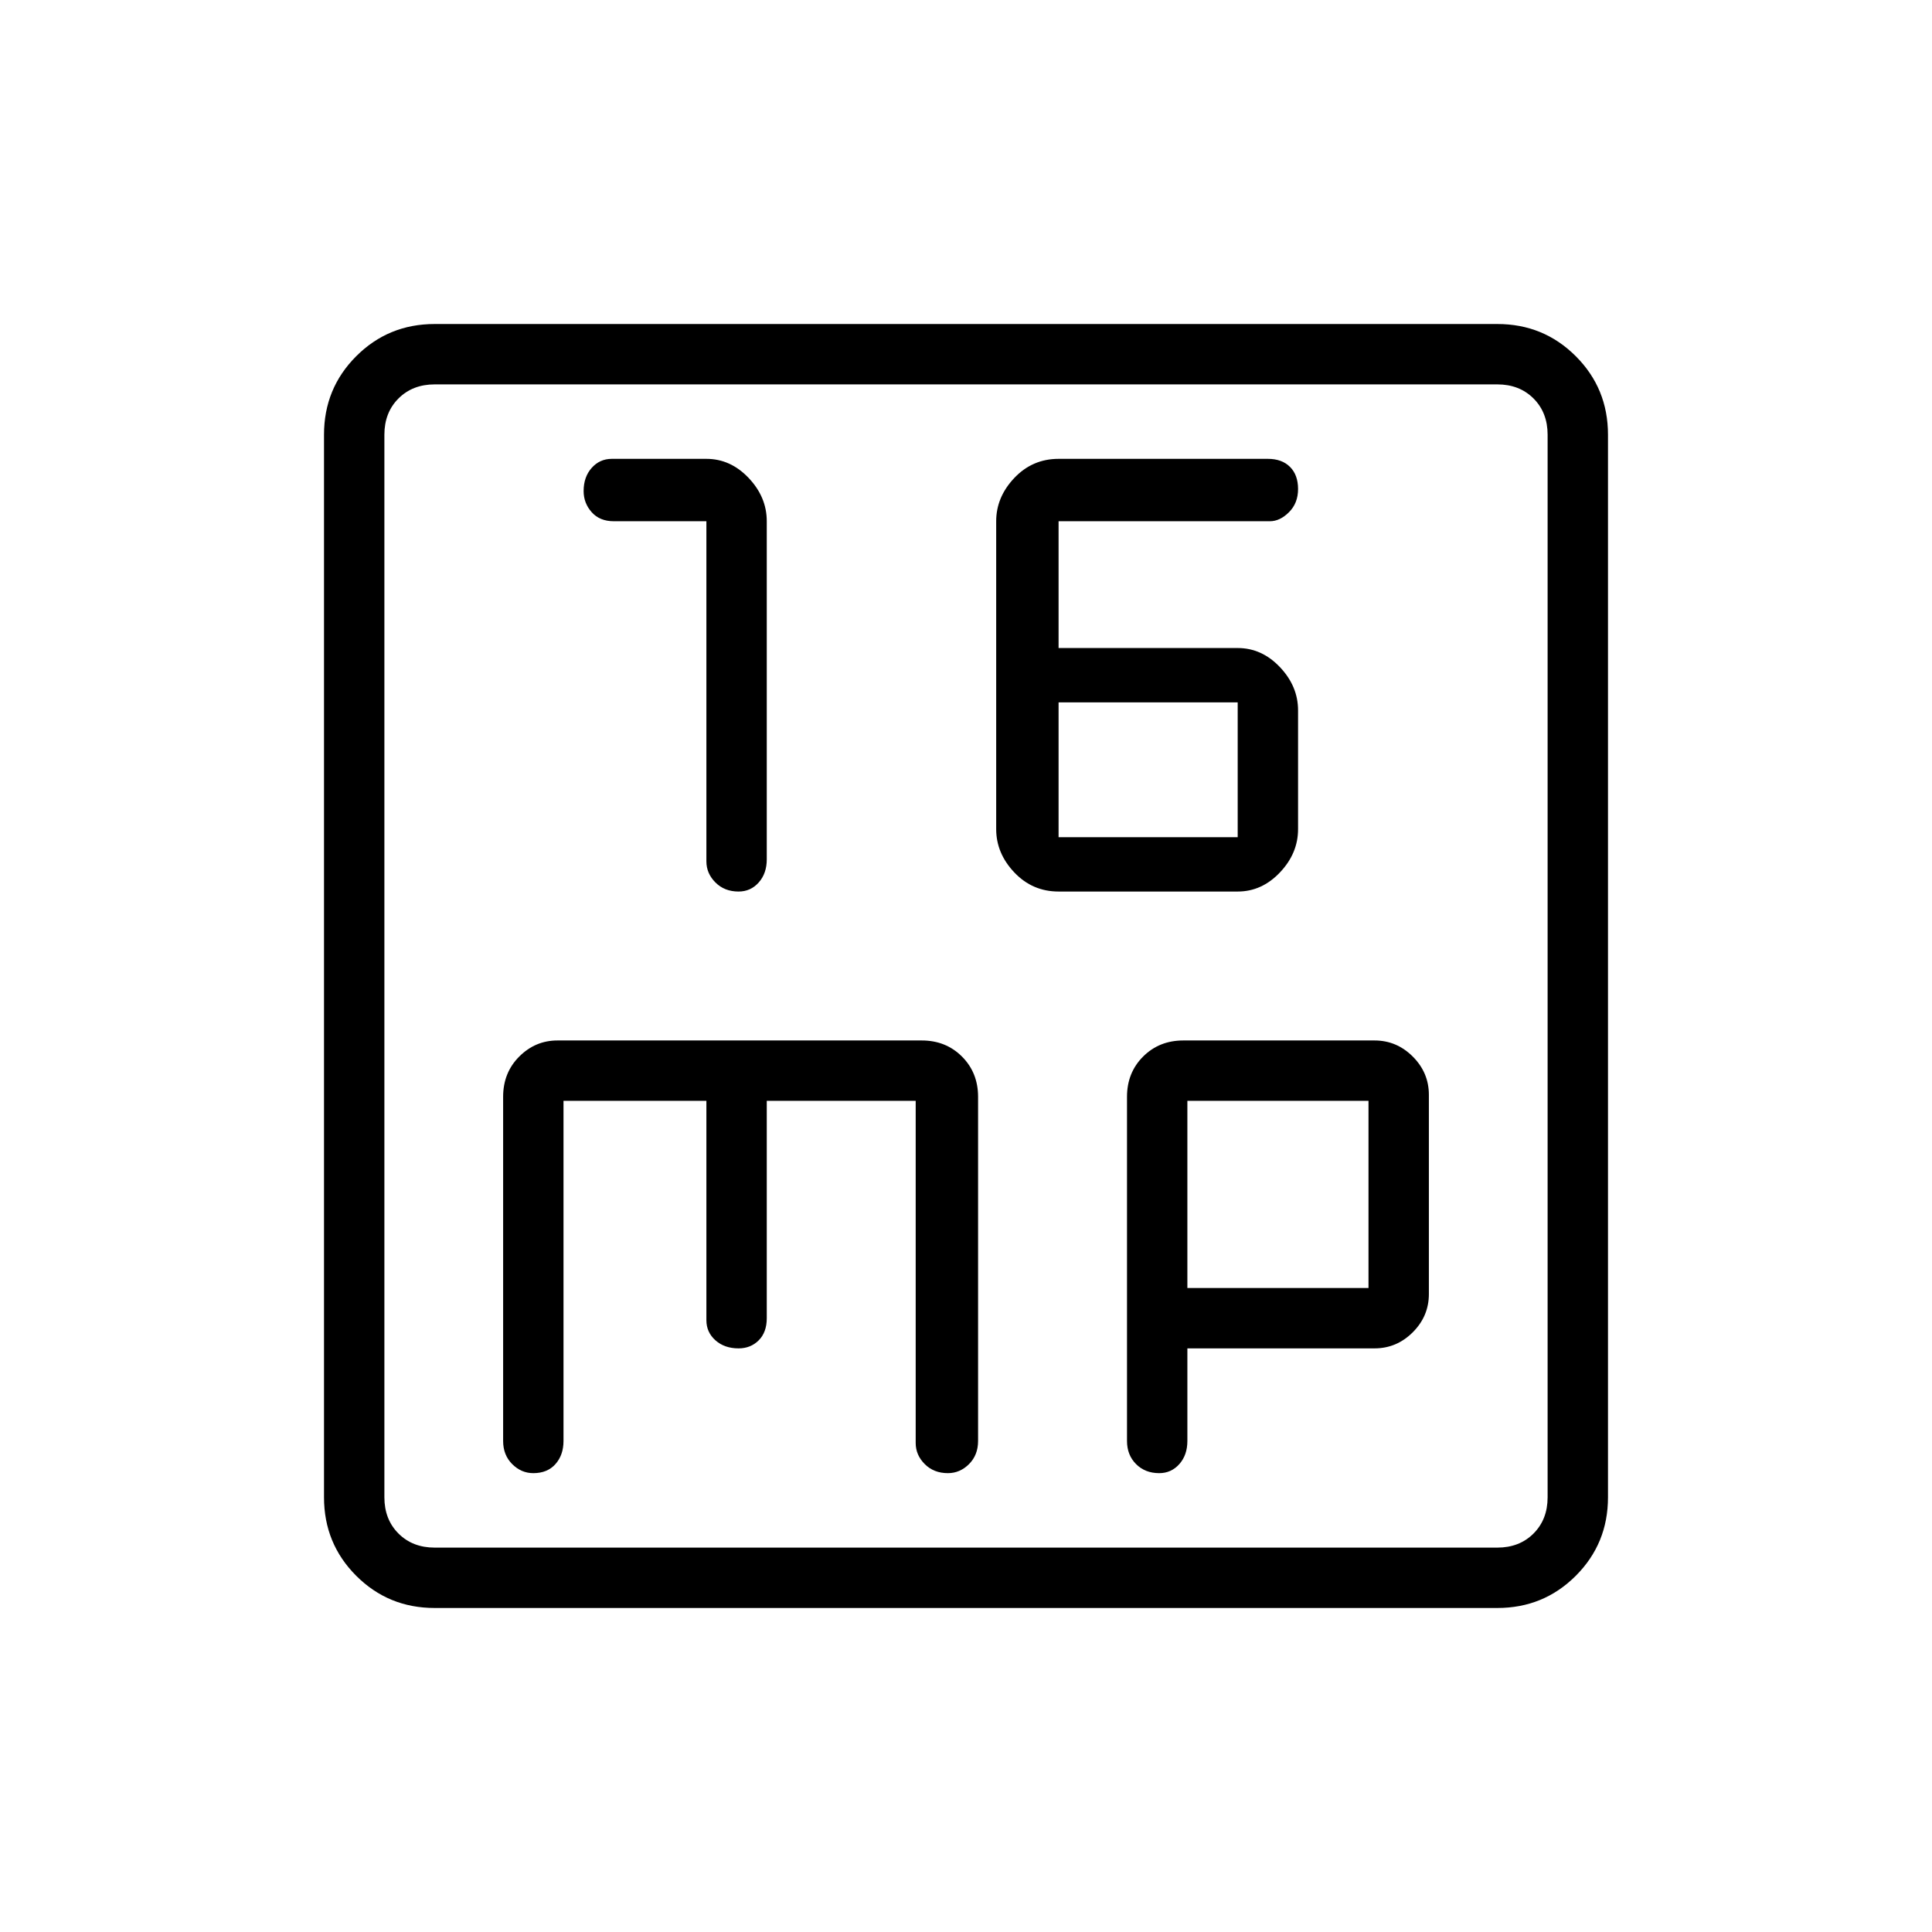 <svg xmlns="http://www.w3.org/2000/svg" height="48" width="48"><path d="M18.35 22.15q.3 0 .5-.225t.2-.575v-8.4q0-.6-.45-1.075t-1.05-.475H15.2q-.3 0-.5.225t-.2.575q0 .3.2.525.2.225.55.225h2.3v8.45q0 .3.225.525.225.225.575.225Zm7.95 0h4.45q.6 0 1.05-.475.45-.475.45-1.075v-2.95q0-.6-.45-1.075t-1.05-.475H26.3v-3.15h5.25q.25 0 .475-.225.225-.225.225-.575t-.2-.55q-.2-.2-.55-.2h-5.2q-.65 0-1.1.475-.45.475-.45 1.075v7.65q0 .6.45 1.075t1.1.475Zm0-1.35v-3.35h4.45v3.35ZM10.8 39.95q-1.15 0-1.95-.8t-.8-1.95V10.8q0-1.15.8-1.95t1.95-.8h26.4q1.15 0 1.95.8t.8 1.95v26.4q0 1.15-.8 1.95t-1.95.8Zm0-1.5h26.4q.55 0 .9-.35t.35-.9V10.8q0-.55-.35-.9t-.9-.35H10.8q-.55 0-.9.35t-.35.9v26.4q0 .55.35.9t.9.35Zm2.45-1.85q.35 0 .55-.225.2-.225.2-.575v-8.45h3.55v5.45q0 .3.225.5t.575.2q.3 0 .5-.2t.2-.55v-5.4h3.7v8.5q0 .3.225.525.225.225.575.225.3 0 .525-.225.225-.225.225-.575v-8.55q0-.6-.4-1t-1-.4h-9.05q-.55 0-.95.4-.4.4-.4 1v8.55q0 .35.225.575.225.225.525.225Zm15.55 0q.3 0 .5-.225t.2-.575v-2.3h4.65q.55 0 .95-.4.4-.4.4-.95V27.2q0-.55-.4-.95-.4-.4-.95-.4H29.4q-.6 0-1 .4t-.4 1v8.55q0 .35.225.575.225.225.575.225Zm.7-9.25H34V32h-4.5ZM9.55 10.8V9.55v28.9-1.25Z"/></svg>